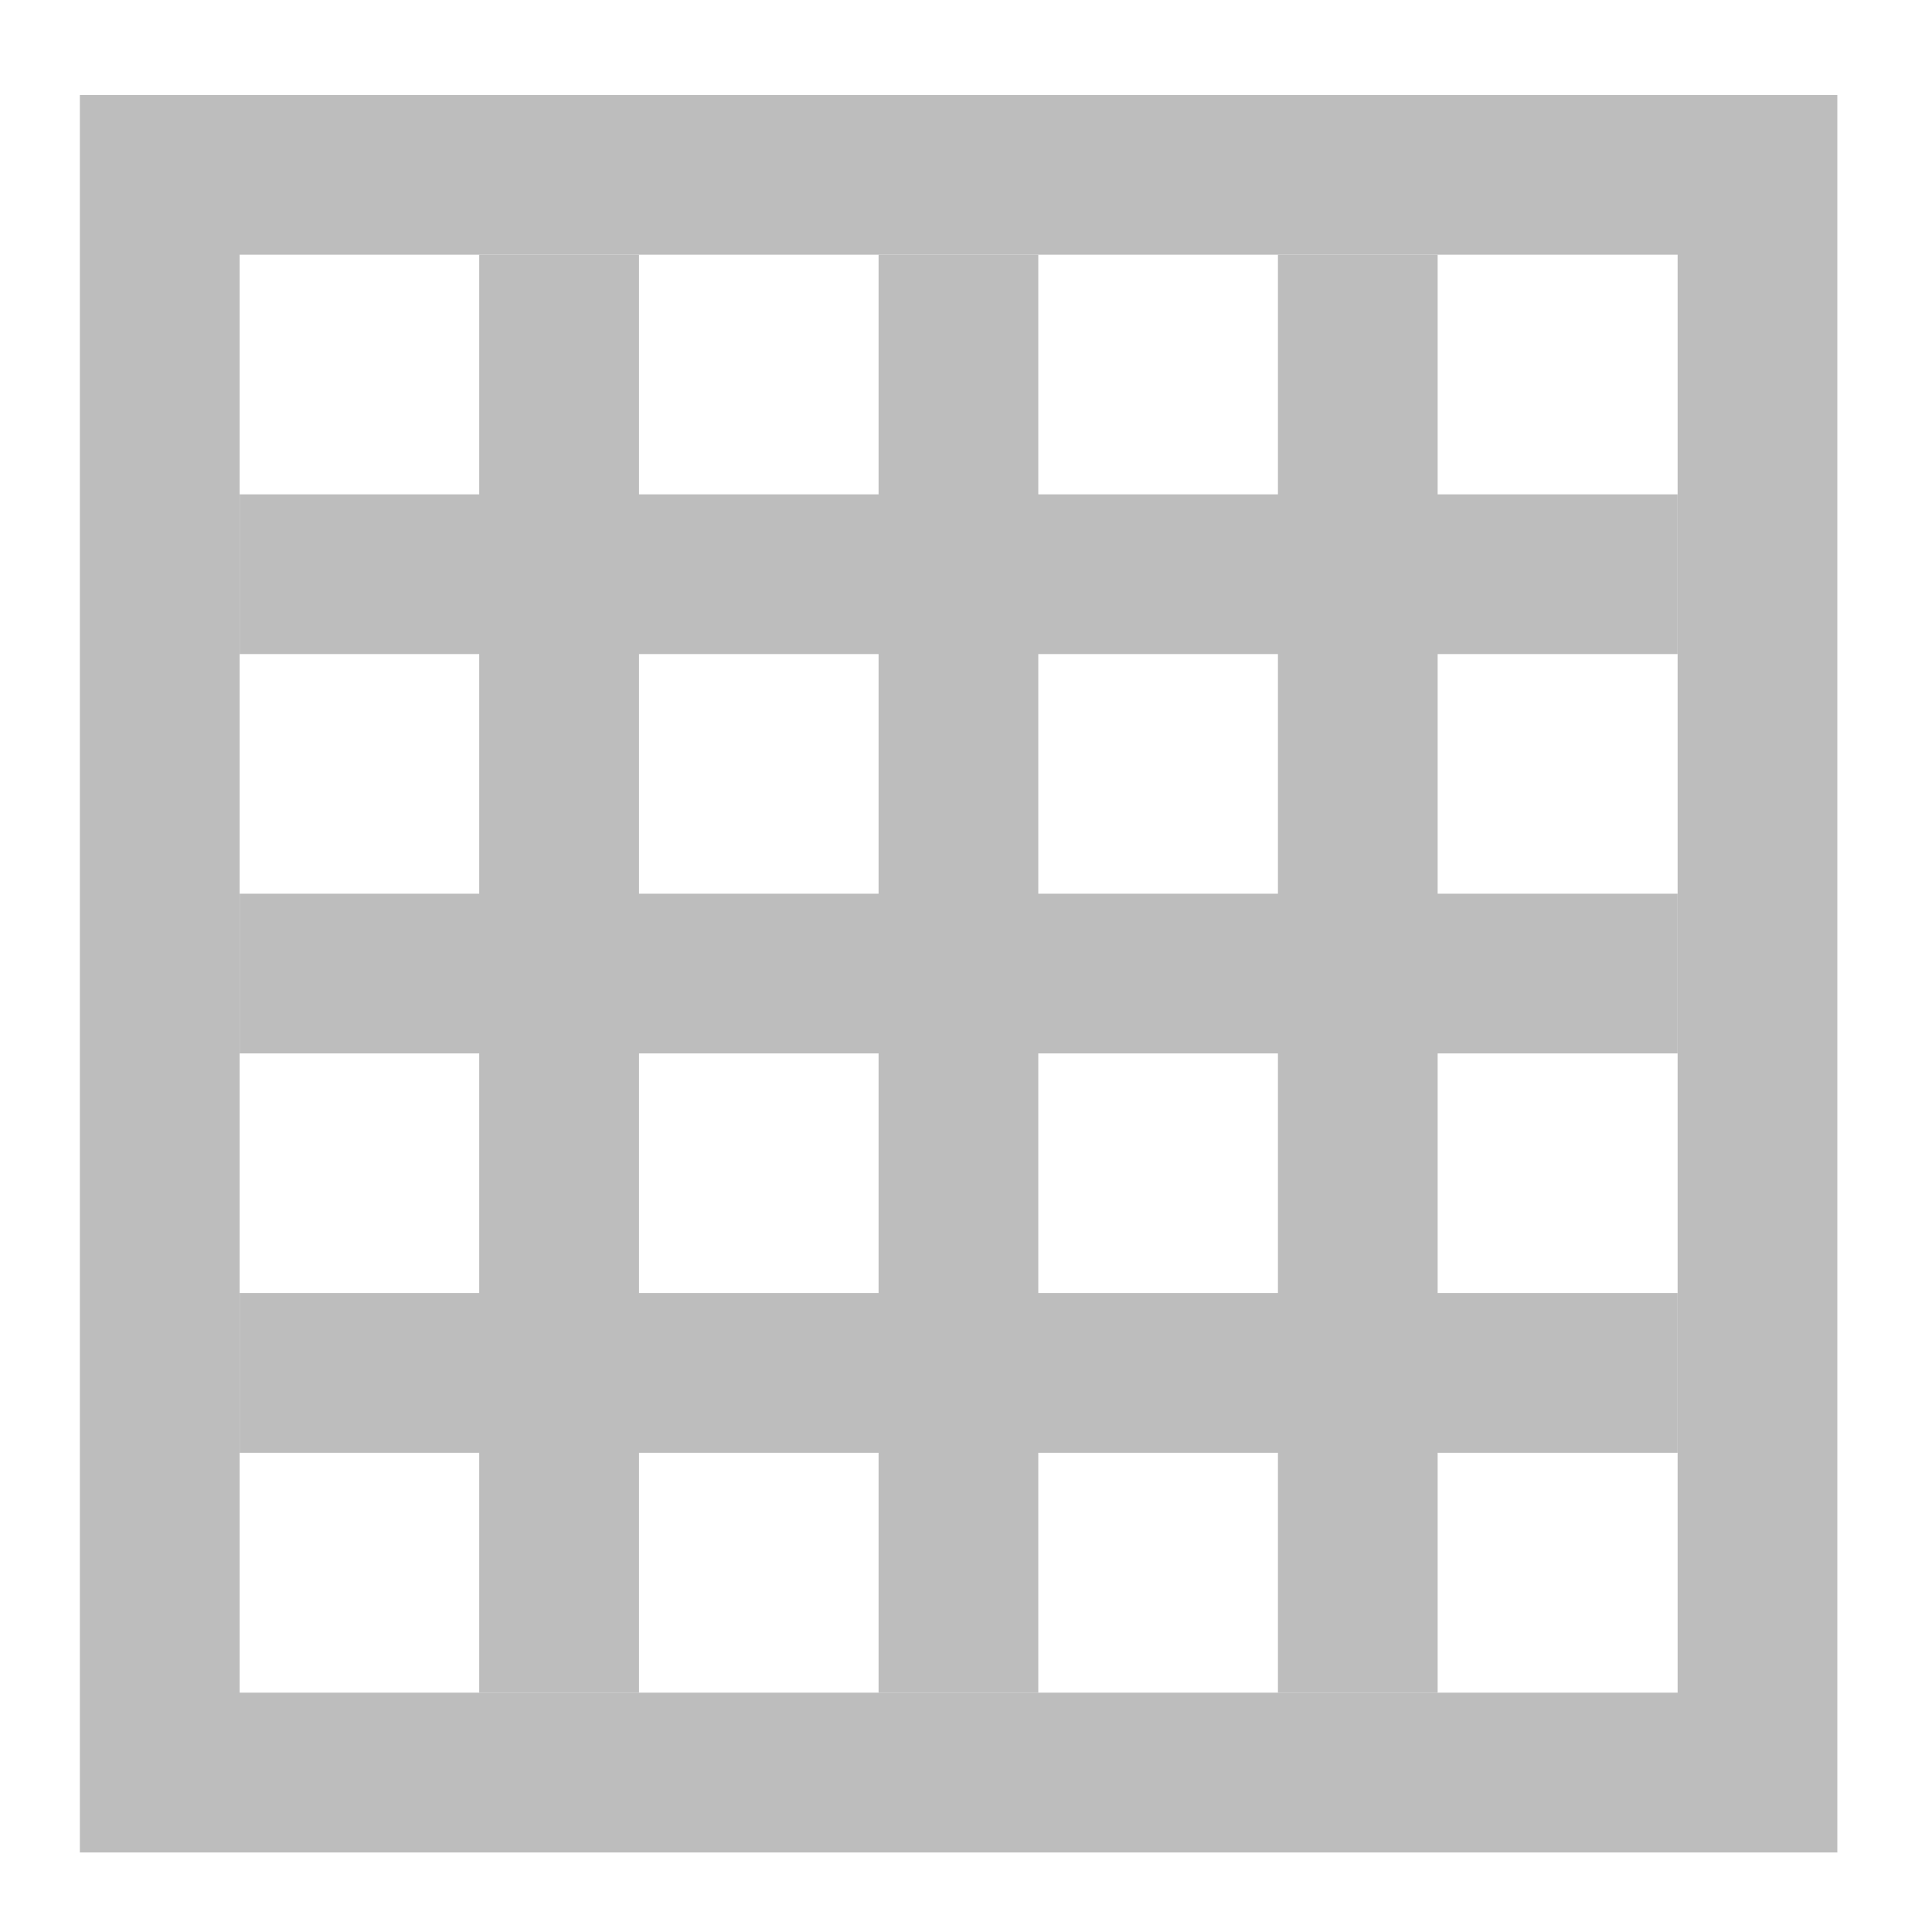 <?xml version="1.0" encoding="UTF-8"?>
<svg xmlns="http://www.w3.org/2000/svg" xmlns:xlink="http://www.w3.org/1999/xlink" width="24pt" height="24pt" viewBox="0 0 24 24" version="1.1">
<g id="surface1">
<path style=" stroke:none;fill-rule:nonzero;fill:rgb(74.118%,74.118%,74.118%);fill-opacity:1;" d="M 0.992 1.18 L 0.992 23.012 L 22.824 23.012 L 22.824 1.18 Z M 2.977 3.164 L 20.84 3.164 L 20.84 21.027 L 2.977 21.027 Z M 2.977 3.164 "/>
<path style=" stroke:none;fill-rule:nonzero;fill:rgb(74.118%,74.118%,74.118%);fill-opacity:1;" d="M 15.875 3.164 L 17.859 3.164 L 17.859 21.027 L 15.875 21.027 Z M 15.875 3.164 "/>
<path style=" stroke:none;fill-rule:nonzero;fill:rgb(74.118%,74.118%,74.118%);fill-opacity:1;" d="M 10.914 3.164 L 12.898 3.164 L 12.898 21.027 L 10.914 21.027 Z M 10.914 3.164 "/>
<path style=" stroke:none;fill-rule:nonzero;fill:rgb(74.118%,74.118%,74.118%);fill-opacity:1;" d="M 5.953 3.164 L 7.938 3.164 L 7.938 21.027 L 5.953 21.027 Z M 5.953 3.164 "/>
<path style=" stroke:none;fill-rule:nonzero;fill:rgb(74.118%,74.118%,74.118%);fill-opacity:1;" d="M 20.84 16.062 L 20.84 18.047 L 2.977 18.047 L 2.977 16.062 Z M 20.84 16.062 "/>
<path style=" stroke:none;fill-rule:nonzero;fill:rgb(74.118%,74.118%,74.118%);fill-opacity:1;" d="M 20.84 11.102 L 20.84 13.086 L 2.977 13.086 L 2.977 11.102 Z M 20.84 11.102 "/>
<path style=" stroke:none;fill-rule:nonzero;fill:rgb(74.118%,74.118%,74.118%);fill-opacity:1;" d="M 20.84 6.141 L 20.84 8.125 L 2.977 8.125 L 2.977 6.141 Z M 20.84 6.141 "/>
</g>
</svg>
